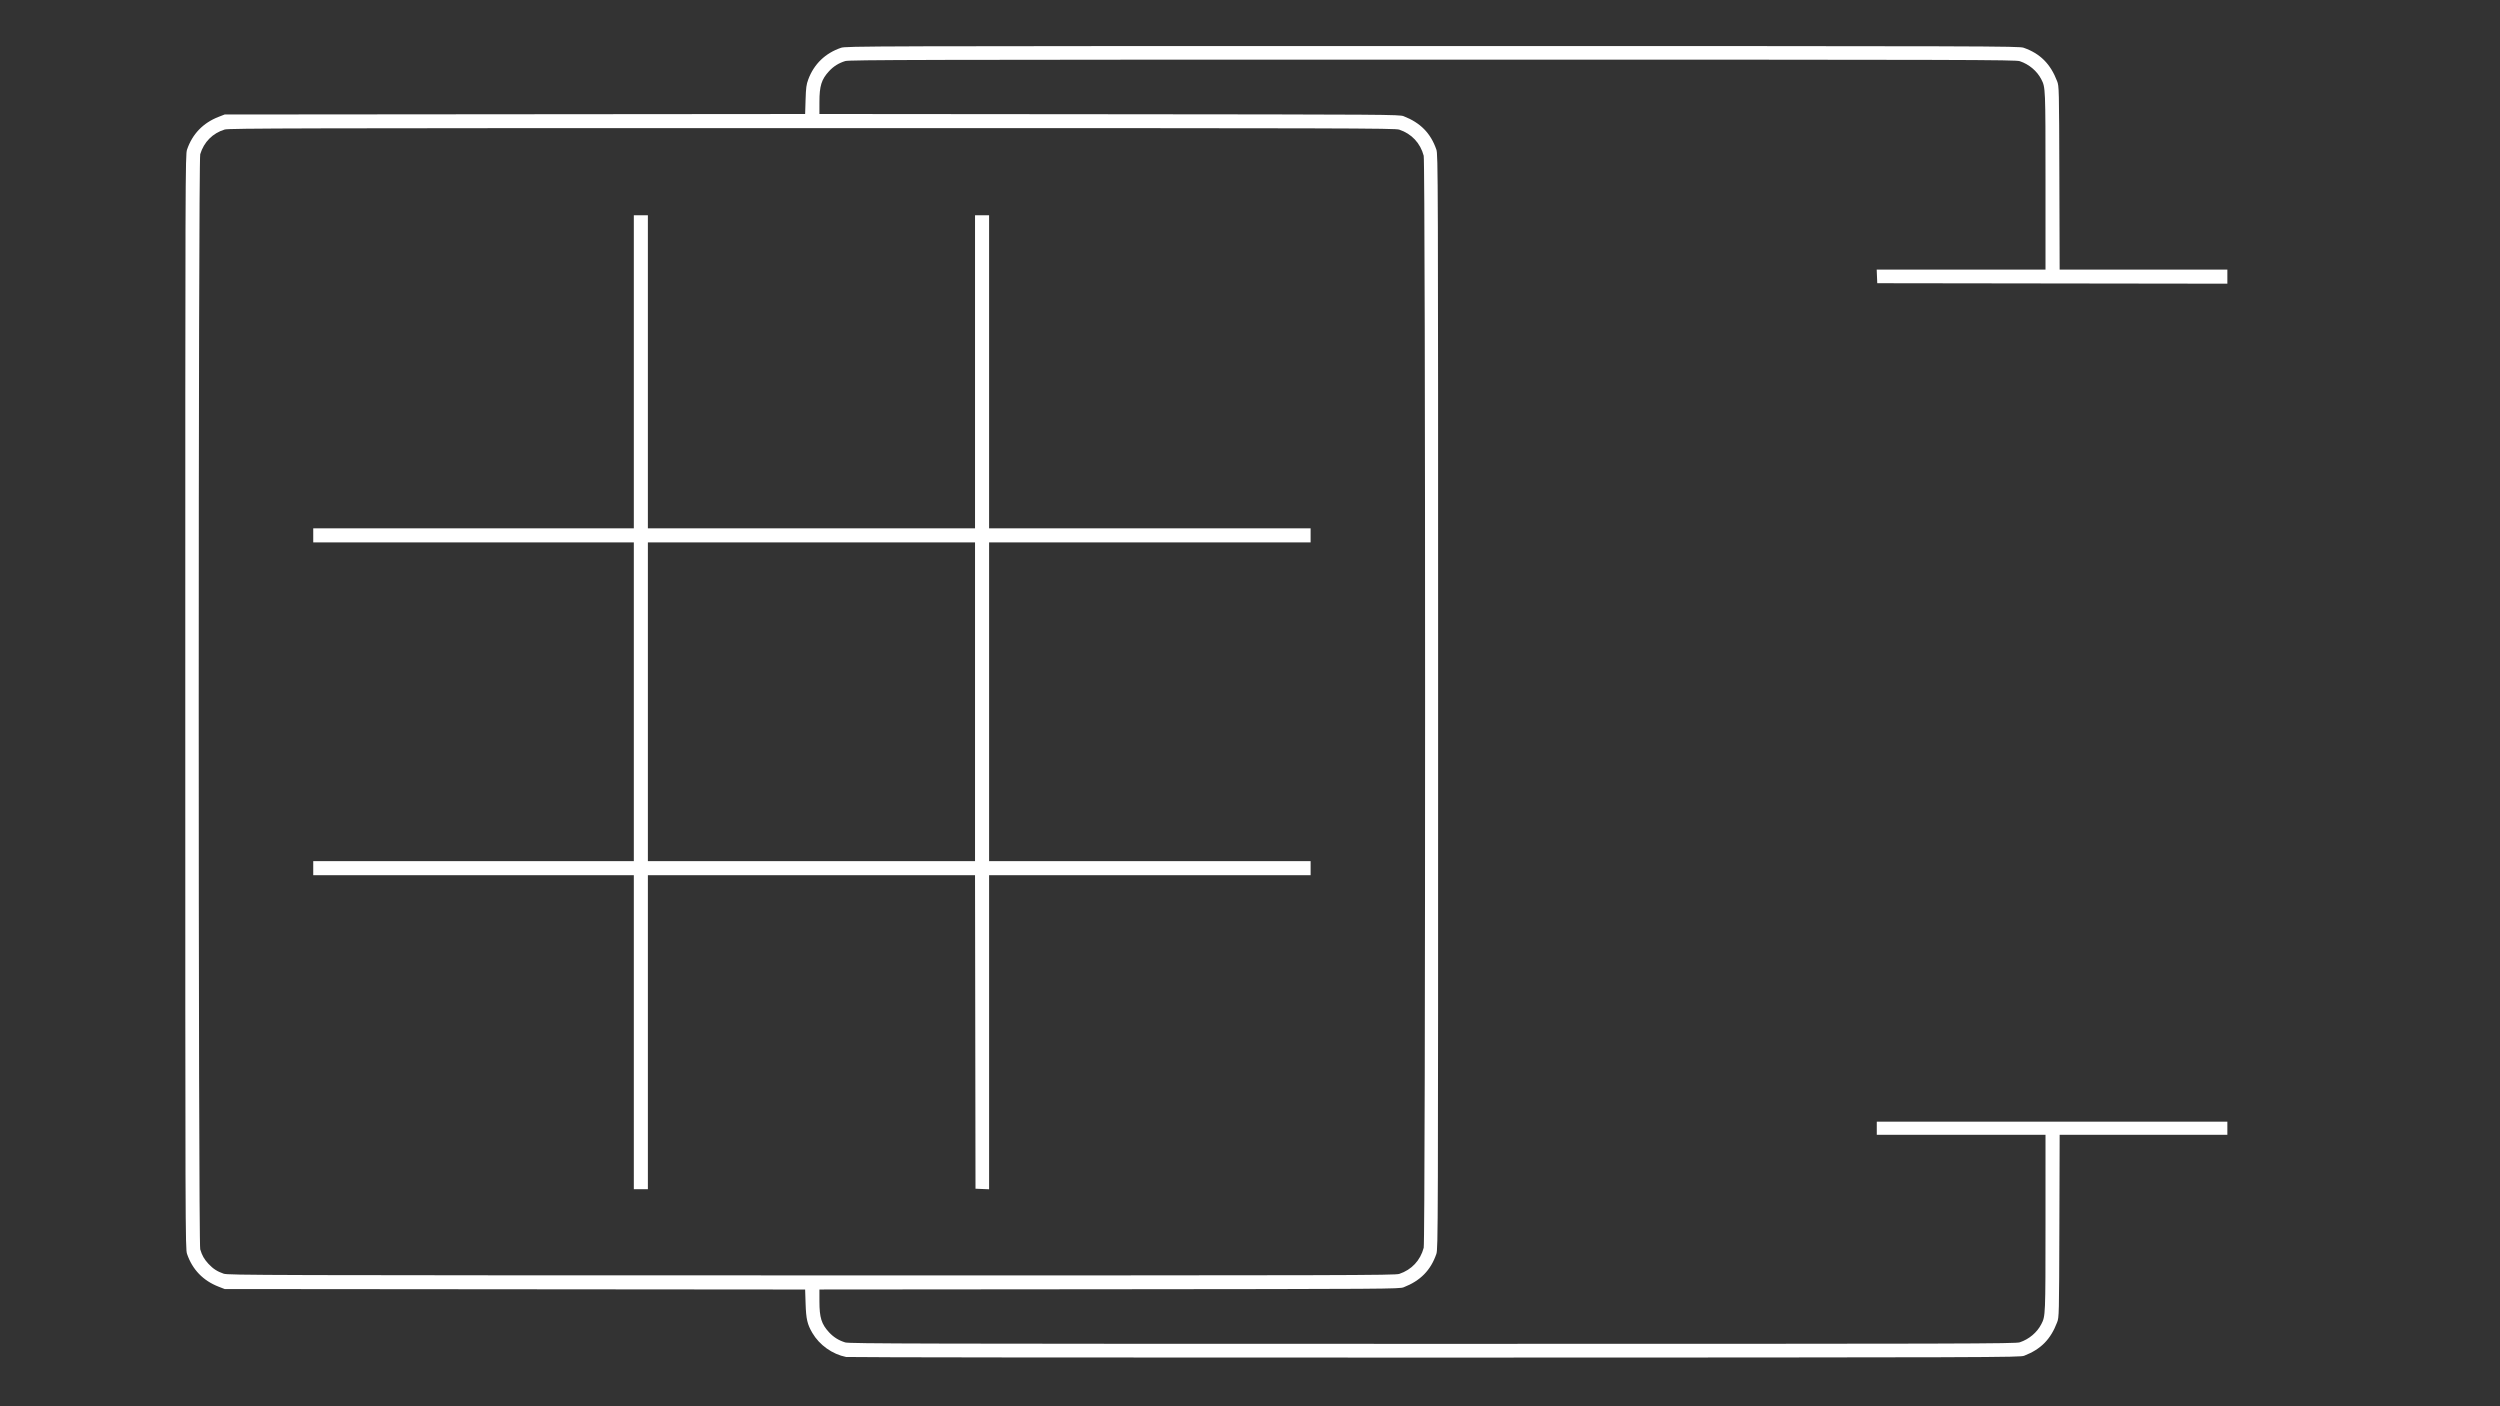 <?xml version="1.0" encoding="UTF-8" standalone="no"?>
<!-- Created with Inkscape (http://www.inkscape.org/) -->

<svg
   width="2667"
   height="1500"
   viewBox="0 0 705.644 396.875"
   version="1.1"
   id="svg5"
   inkscape:version="1.1.1 (3bf5ae0d25, 2021-09-20)"
   sodipodi:docname="total.svg"
   xmlns:inkscape="http://www.inkscape.org/namespaces/inkscape"
   xmlns:sodipodi="http://sodipodi.sourceforge.net/DTD/sodipodi-0.dtd"
   xmlns="http://www.w3.org/2000/svg"
   xmlns:svg="http://www.w3.org/2000/svg">
  <rect x="0" y="0" width="705.644" height="396.875" fill="#333333" stroke="none"/>
  <sodipodi:namedview
     id="namedview7"
     pagecolor="#505050"
     bordercolor="#eeeeee"
     borderopacity="1"
     inkscape:pageshadow="0"
     inkscape:pageopacity="0"
     inkscape:pagecheckerboard="0"
     inkscape:document-units="mm"
     showgrid="false"
     units="px"
     width="2667px"
     fit-margin-top="0"
     fit-margin-left="0"
     fit-margin-right="0"
     fit-margin-bottom="0"
     inkscape:zoom="0.16"
     inkscape:cx="2631.25"
     inkscape:cy="421.875"
     inkscape:window-width="1920"
     inkscape:window-height="1001"
     inkscape:window-x="-9"
     inkscape:window-y="-9"
     inkscape:window-maximized="1"
     inkscape:current-layer="layer1" />
  <defs
     id="defs2" />
  <g
     inkscape:label="Livello 1"
     inkscape:groupmode="layer"
     id="layer1">
    <path
       style="fill:#ffffff;stroke-width:0.265"
       d="m 238.83,383.02 c -3.897,-0.779 -7.531,-3.364 -9.534,-6.782 -1.427,-2.435 -1.769,-3.908 -1.909,-8.227 l -0.131,-4.032 -81.923,-0.069 -81.923,-0.069 -1.724,-0.672 c -4.376,-1.706 -7.397,-4.848 -8.894,-9.25 -0.481,-1.415 -0.495,-5.707 -0.495,-155.84 0,-150.132 0.014,-154.424 0.495,-155.84 1.497,-4.401 4.518,-7.543 8.894,-9.25 l 1.724,-0.672 81.923,-0.069 81.923,-0.069 0.125,-4.032 c 0.107,-3.43 0.222,-4.29 0.77,-5.756 1.614,-4.314 4.806,-7.392 9.222,-8.894 1.416,-0.481 5.963,-0.495 166.952,-0.495 158.865,0 165.552,0.019 166.866,0.478 4.652,1.623 7.58,4.549 9.445,9.438 0.551,1.444 0.558,1.761 0.636,27.324 l 0.079,25.863 h 23.67 23.67 v 1.985 1.985 l -49.411,-0.067 -49.411,-0.067 -0.078,-1.918 -0.078,-1.918 h 23.824 23.824 l -0.003,-25.069 c -0.003,-26.376 -0.003,-26.336 -1.183,-28.641 -1.202,-2.346 -3.45,-4.242 -6.071,-5.12 -1.206,-0.404 -13.628,-0.436 -165.761,-0.434 -144.988,0.003 -164.612,0.05 -165.758,0.397 -1.822,0.553 -3.311,1.482 -4.579,2.858 -2.146,2.328 -2.712,4.145 -2.716,8.712 l -0.003,3.371 81.822,0.069 c 78.735,0.066 81.87,0.087 83.076,0.556 4.74,1.841 7.65,4.807 9.235,9.414 0.485,1.409 0.498,5.402 0.498,155.86 0,150.459 -0.013,154.451 -0.498,155.86 -1.585,4.607 -4.495,7.573 -9.235,9.414 -1.207,0.469 -4.342,0.49 -83.076,0.556 l -81.822,0.069 0.003,3.371 c 0.004,4.567 0.57,6.383 2.716,8.712 1.268,1.376 2.758,2.305 4.579,2.858 1.147,0.348 20.77,0.395 165.758,0.397 152.133,0.003 164.555,-0.03 165.761,-0.434 2.621,-0.878 4.87,-2.773 6.071,-5.12 1.181,-2.305 1.179,-2.273 1.183,-28.509 l 0.003,-24.937 h -23.812 -23.812 v -1.852 -1.852 h 49.477 49.477 v 1.852 1.852 H 605.023 581.353 l -0.079,25.731 c -0.078,25.428 -0.086,25.748 -0.636,27.192 -1.839,4.822 -4.573,7.595 -9.295,9.429 -1.212,0.471 -6.709,0.488 -166.354,0.525 -90.805,0.021 -165.576,-0.057 -166.158,-0.174 z m 156.123,-23.452 c 3.49,-1.168 5.945,-3.791 6.898,-7.369 0.525,-1.97 0.525,-306.27 0,-308.24 -0.953,-3.578 -3.408,-6.2 -6.898,-7.369 -1.206,-0.404 -13.628,-0.436 -165.761,-0.434 -144.988,0.003 -164.612,0.05 -165.758,0.397 -3.403,1.032 -5.873,3.52 -6.919,6.969 -0.562,1.851 -0.562,307.261 0,309.111 0.536,1.766 1.108,2.774 2.321,4.091 1.271,1.379 2.488,2.168 4.299,2.786 1.258,0.429 10.88,0.457 165.925,0.474 152.282,0.017 164.687,-0.014 165.894,-0.418 z M 178.902,291.345 V 247.028 H 133.658 88.414 v -1.984 -1.984 h 45.244 45.244 V 198.08 153.101 H 133.658 88.414 v -1.984 -1.984 h 45.244 45.244 V 104.946 60.761 h 1.984 1.984 v 44.185 44.185 h 46.17 46.17 V 104.946 60.761 h 1.984 1.984 v 44.185 44.185 h 45.376 45.376 v 1.984 1.984 H 324.555 279.179 v 44.979 44.979 h 45.376 45.376 v 1.984 1.984 H 324.555 279.179 v 44.329 44.329 l -1.918,-0.078 -1.918,-0.078 -0.067,-44.252 -0.067,-44.252 h -46.169 -46.169 v 44.318 44.318 h -1.984 -1.984 z m 96.308,-93.266 v -44.979 h -46.17 -46.17 v 44.979 44.979 h 46.17 46.17 z"
       id="path910"
       sodipodi:nodetypes="ssscccssssscccssssssscccccccccccccssssccsssscsscssscssccccccccccccssscsscssscssssssccccccccccccccccccccccccccccccccccccccccccccccccccccccccccccccccccc" />
  </g>
</svg>
